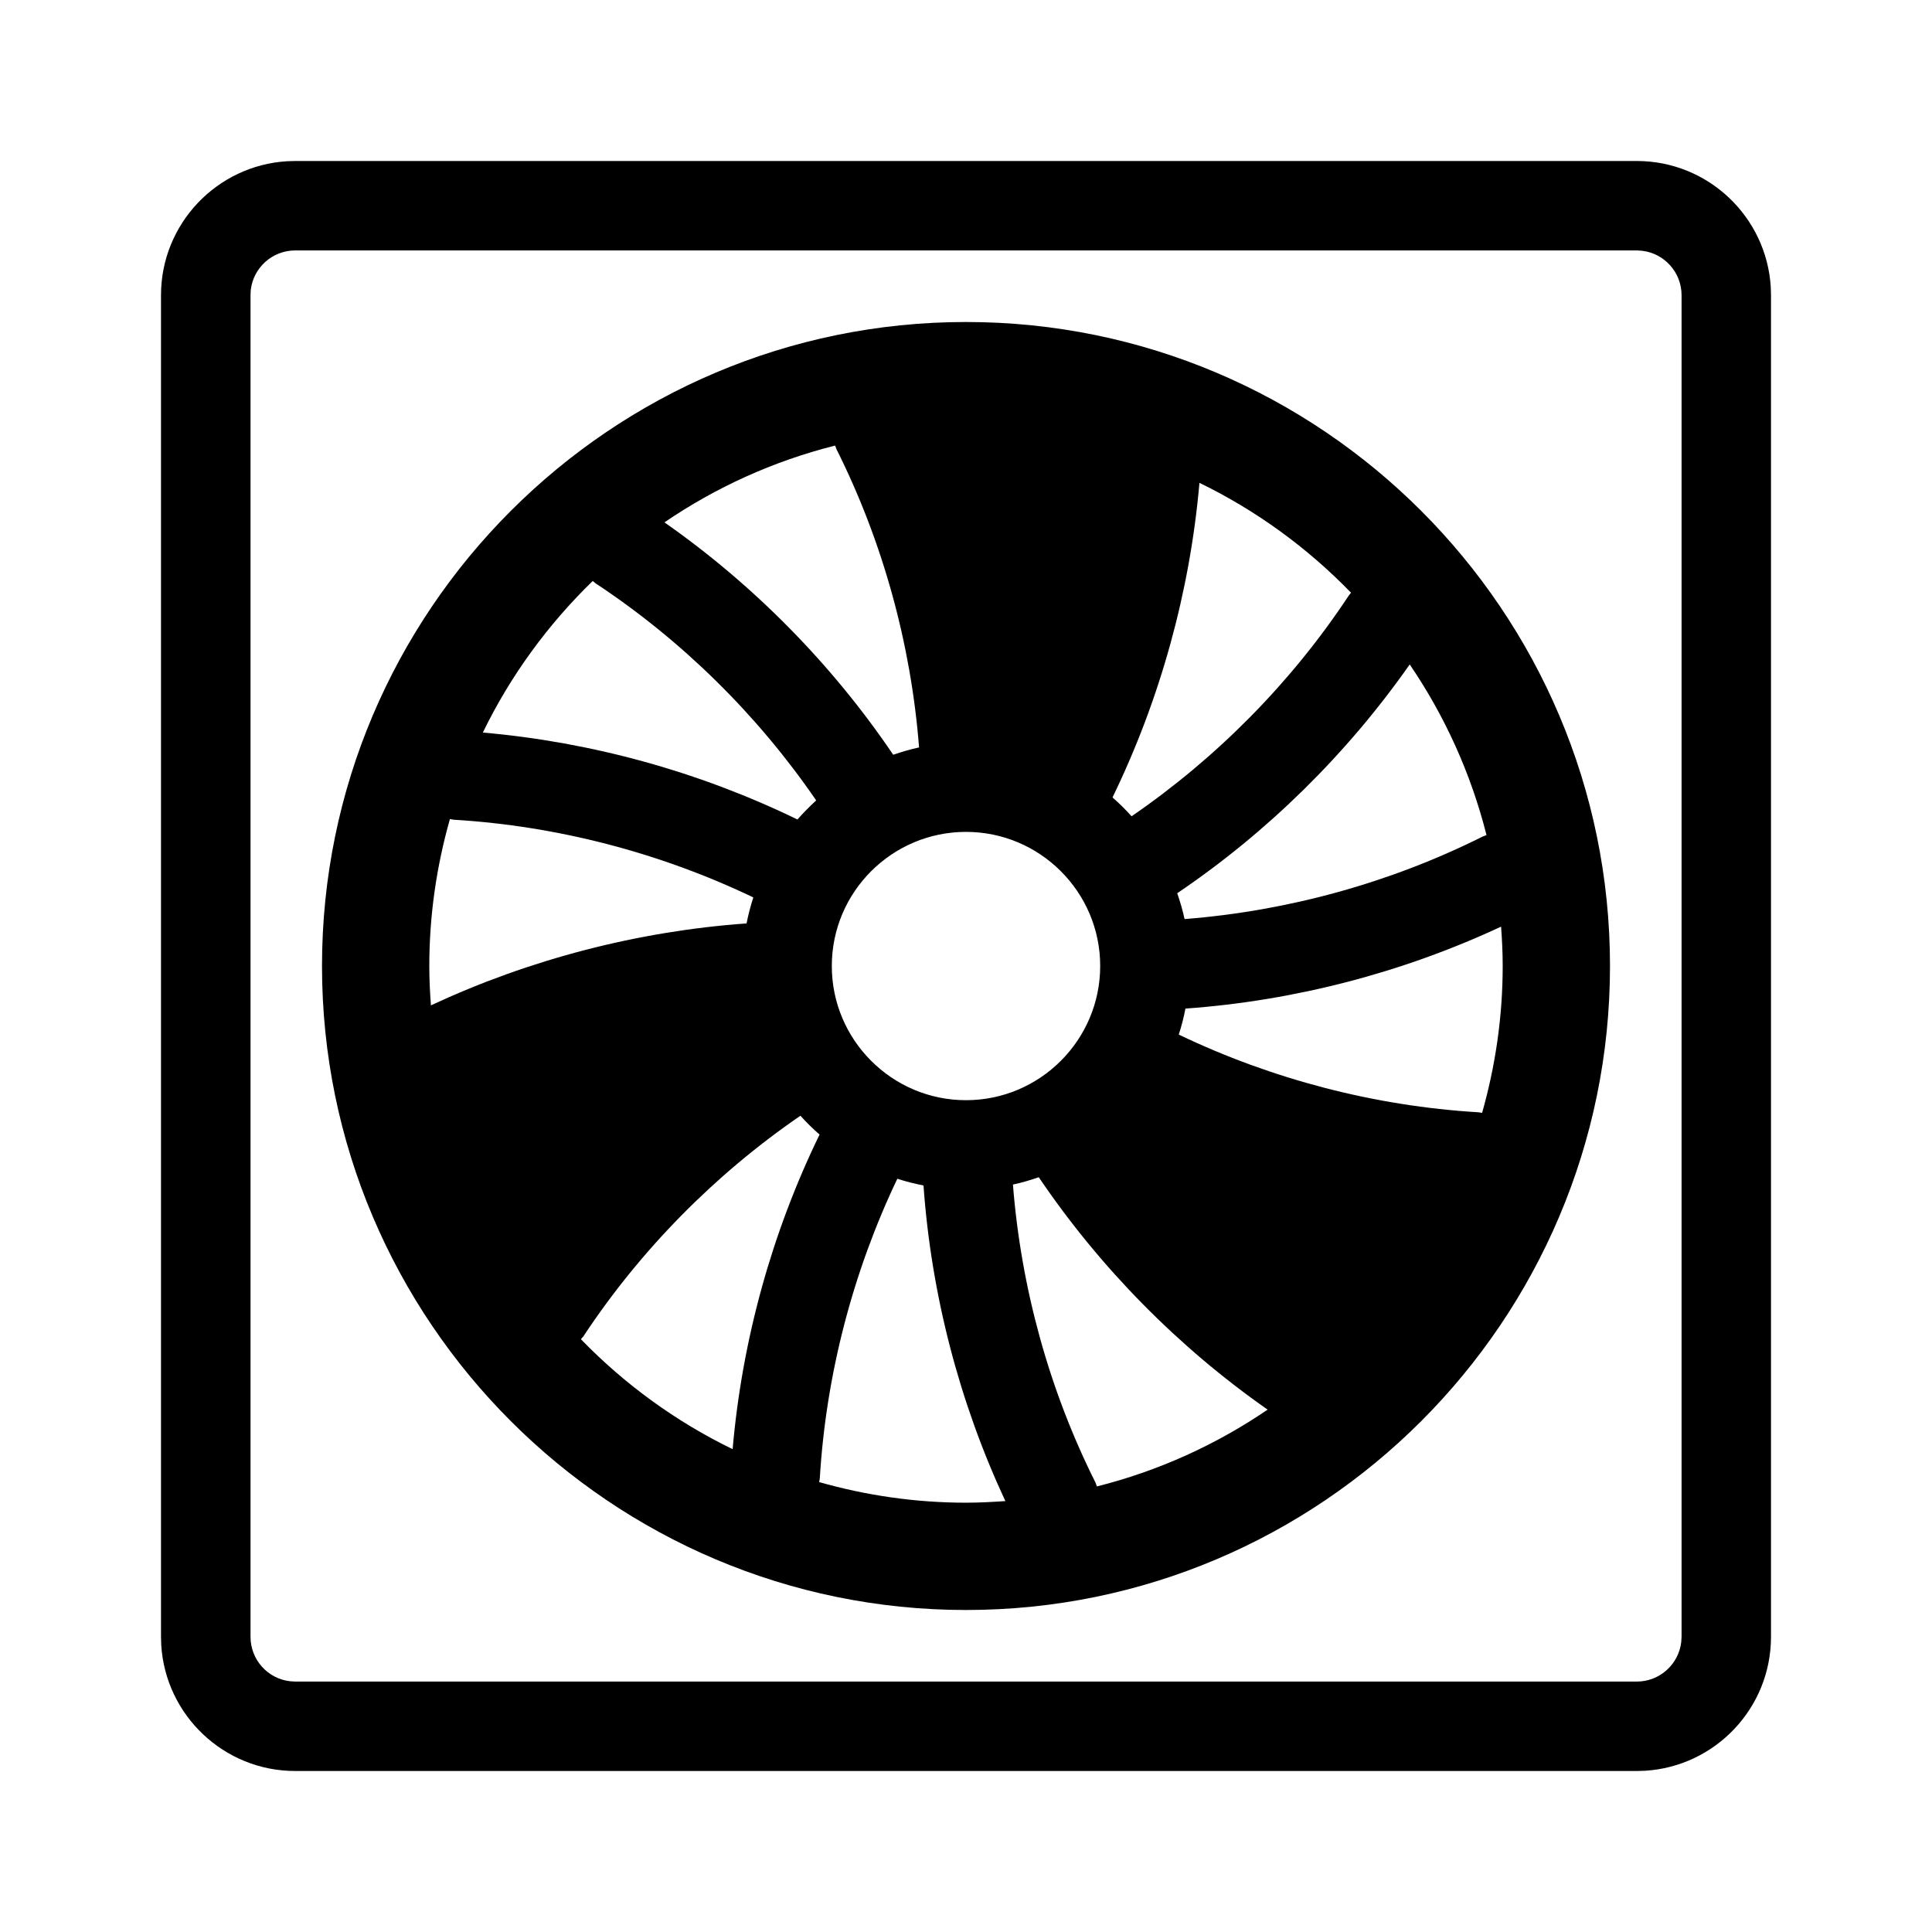 <svg xmlns="http://www.w3.org/2000/svg" width="24" height="24" viewBox="0 0 24 24">
  <path fill-rule="evenodd" d="M20.333,2 C21.219,2 21.944,2.693 21.997,3.565 L22,3.667 L22,20.333 C22,21.219 21.307,21.944 20.435,21.997 L20.333,22 L3.667,22 C2.782,22 2.056,21.307 2.003,20.435 L2,20.333 L2,3.667 C2,2.781 2.694,2.056 3.565,2.003 L3.667,2 L20.333,2 Z M20.333,3.111 L3.667,3.111 C3.382,3.111 3.147,3.326 3.115,3.602 L3.112,3.667 L3.112,20.333 C3.112,20.618 3.326,20.853 3.602,20.885 L3.667,20.889 L20.333,20.889 C20.618,20.889 20.853,20.674 20.885,20.398 L20.889,20.333 L20.889,3.667 C20.889,3.382 20.674,3.147 20.398,3.115 L20.333,3.111 Z M12,4 C16.412,4 20,7.589 20,12 C20,16.411 16.412,20 12,20 C7.589,20 4,16.411 4,12 C4,7.589 7.589,4 12,4 Z M11.147,14.643 C10.593,15.804 10.261,17.08 10.184,18.363 L10.176,18.411 L10.176,18.411 C10.756,18.576 11.368,18.667 12,18.667 C12.165,18.667 12.328,18.658 12.489,18.647 C11.916,17.418 11.568,16.078 11.472,14.726 C11.361,14.705 11.253,14.677 11.147,14.643 Z M12.904,14.624 C12.799,14.66 12.693,14.692 12.583,14.715 C12.684,15.998 13.033,17.269 13.609,18.418 L13.626,18.465 L13.626,18.465 C14.394,18.272 15.11,17.945 15.747,17.511 C14.636,16.734 13.664,15.747 12.904,14.624 Z M9.943,13.86 C8.881,14.589 7.955,15.528 7.246,16.602 L7.216,16.636 L7.216,16.636 C7.757,17.194 8.394,17.659 9.101,18.002 C9.218,16.651 9.587,15.314 10.181,14.094 C10.096,14.021 10.018,13.943 9.943,13.86 Z M18.647,11.511 C17.419,12.084 16.079,12.432 14.726,12.529 C14.705,12.639 14.677,12.748 14.643,12.852 C15.804,13.408 17.079,13.74 18.362,13.817 C18.379,13.818 18.395,13.822 18.411,13.825 C18.576,13.244 18.667,12.632 18.667,12 C18.667,11.835 18.659,11.672 18.647,11.511 Z M12,10.334 C11.081,10.334 10.333,11.081 10.333,12 C10.333,12.919 11.081,13.667 12,13.667 C12.919,13.667 13.667,12.919 13.667,12 C13.667,11.081 12.919,10.334 12,10.334 Z M5.589,10.175 C5.424,10.756 5.333,11.368 5.333,12 C5.333,12.165 5.341,12.328 5.353,12.489 C6.582,11.916 7.922,11.568 9.274,11.471 C9.296,11.361 9.324,11.252 9.358,11.148 C8.196,10.592 6.921,10.26 5.638,10.183 L5.589,10.175 L5.589,10.175 Z M17.512,8.254 C16.734,9.364 15.747,10.337 14.624,11.096 C14.66,11.201 14.692,11.308 14.715,11.417 C15.998,11.317 17.269,10.967 18.418,10.392 L18.466,10.374 L18.466,10.374 C18.272,9.606 17.946,8.891 17.512,8.254 Z M7.363,7.217 C6.806,7.758 6.341,8.394 5.998,9.1 C7.35,9.218 8.686,9.587 9.906,10.18 C9.979,10.097 10.058,10.018 10.139,9.943 C9.411,8.881 8.472,7.955 7.398,7.246 L7.363,7.217 L7.363,7.217 Z M14.9,5.998 C14.782,7.349 14.413,8.686 13.82,9.906 C13.904,9.979 13.982,10.057 14.057,10.14 C15.119,9.411 16.046,8.472 16.755,7.398 L16.783,7.363 L16.783,7.363 C16.242,6.805 15.606,6.341 14.9,5.998 Z M10.374,5.535 C9.606,5.728 8.89,6.055 8.254,6.489 C9.364,7.266 10.336,8.253 11.096,9.376 C11.201,9.34 11.307,9.308 11.417,9.285 C11.317,8.002 10.967,6.731 10.392,5.582 L10.374,5.535 L10.374,5.535 Z"/>
</svg>
